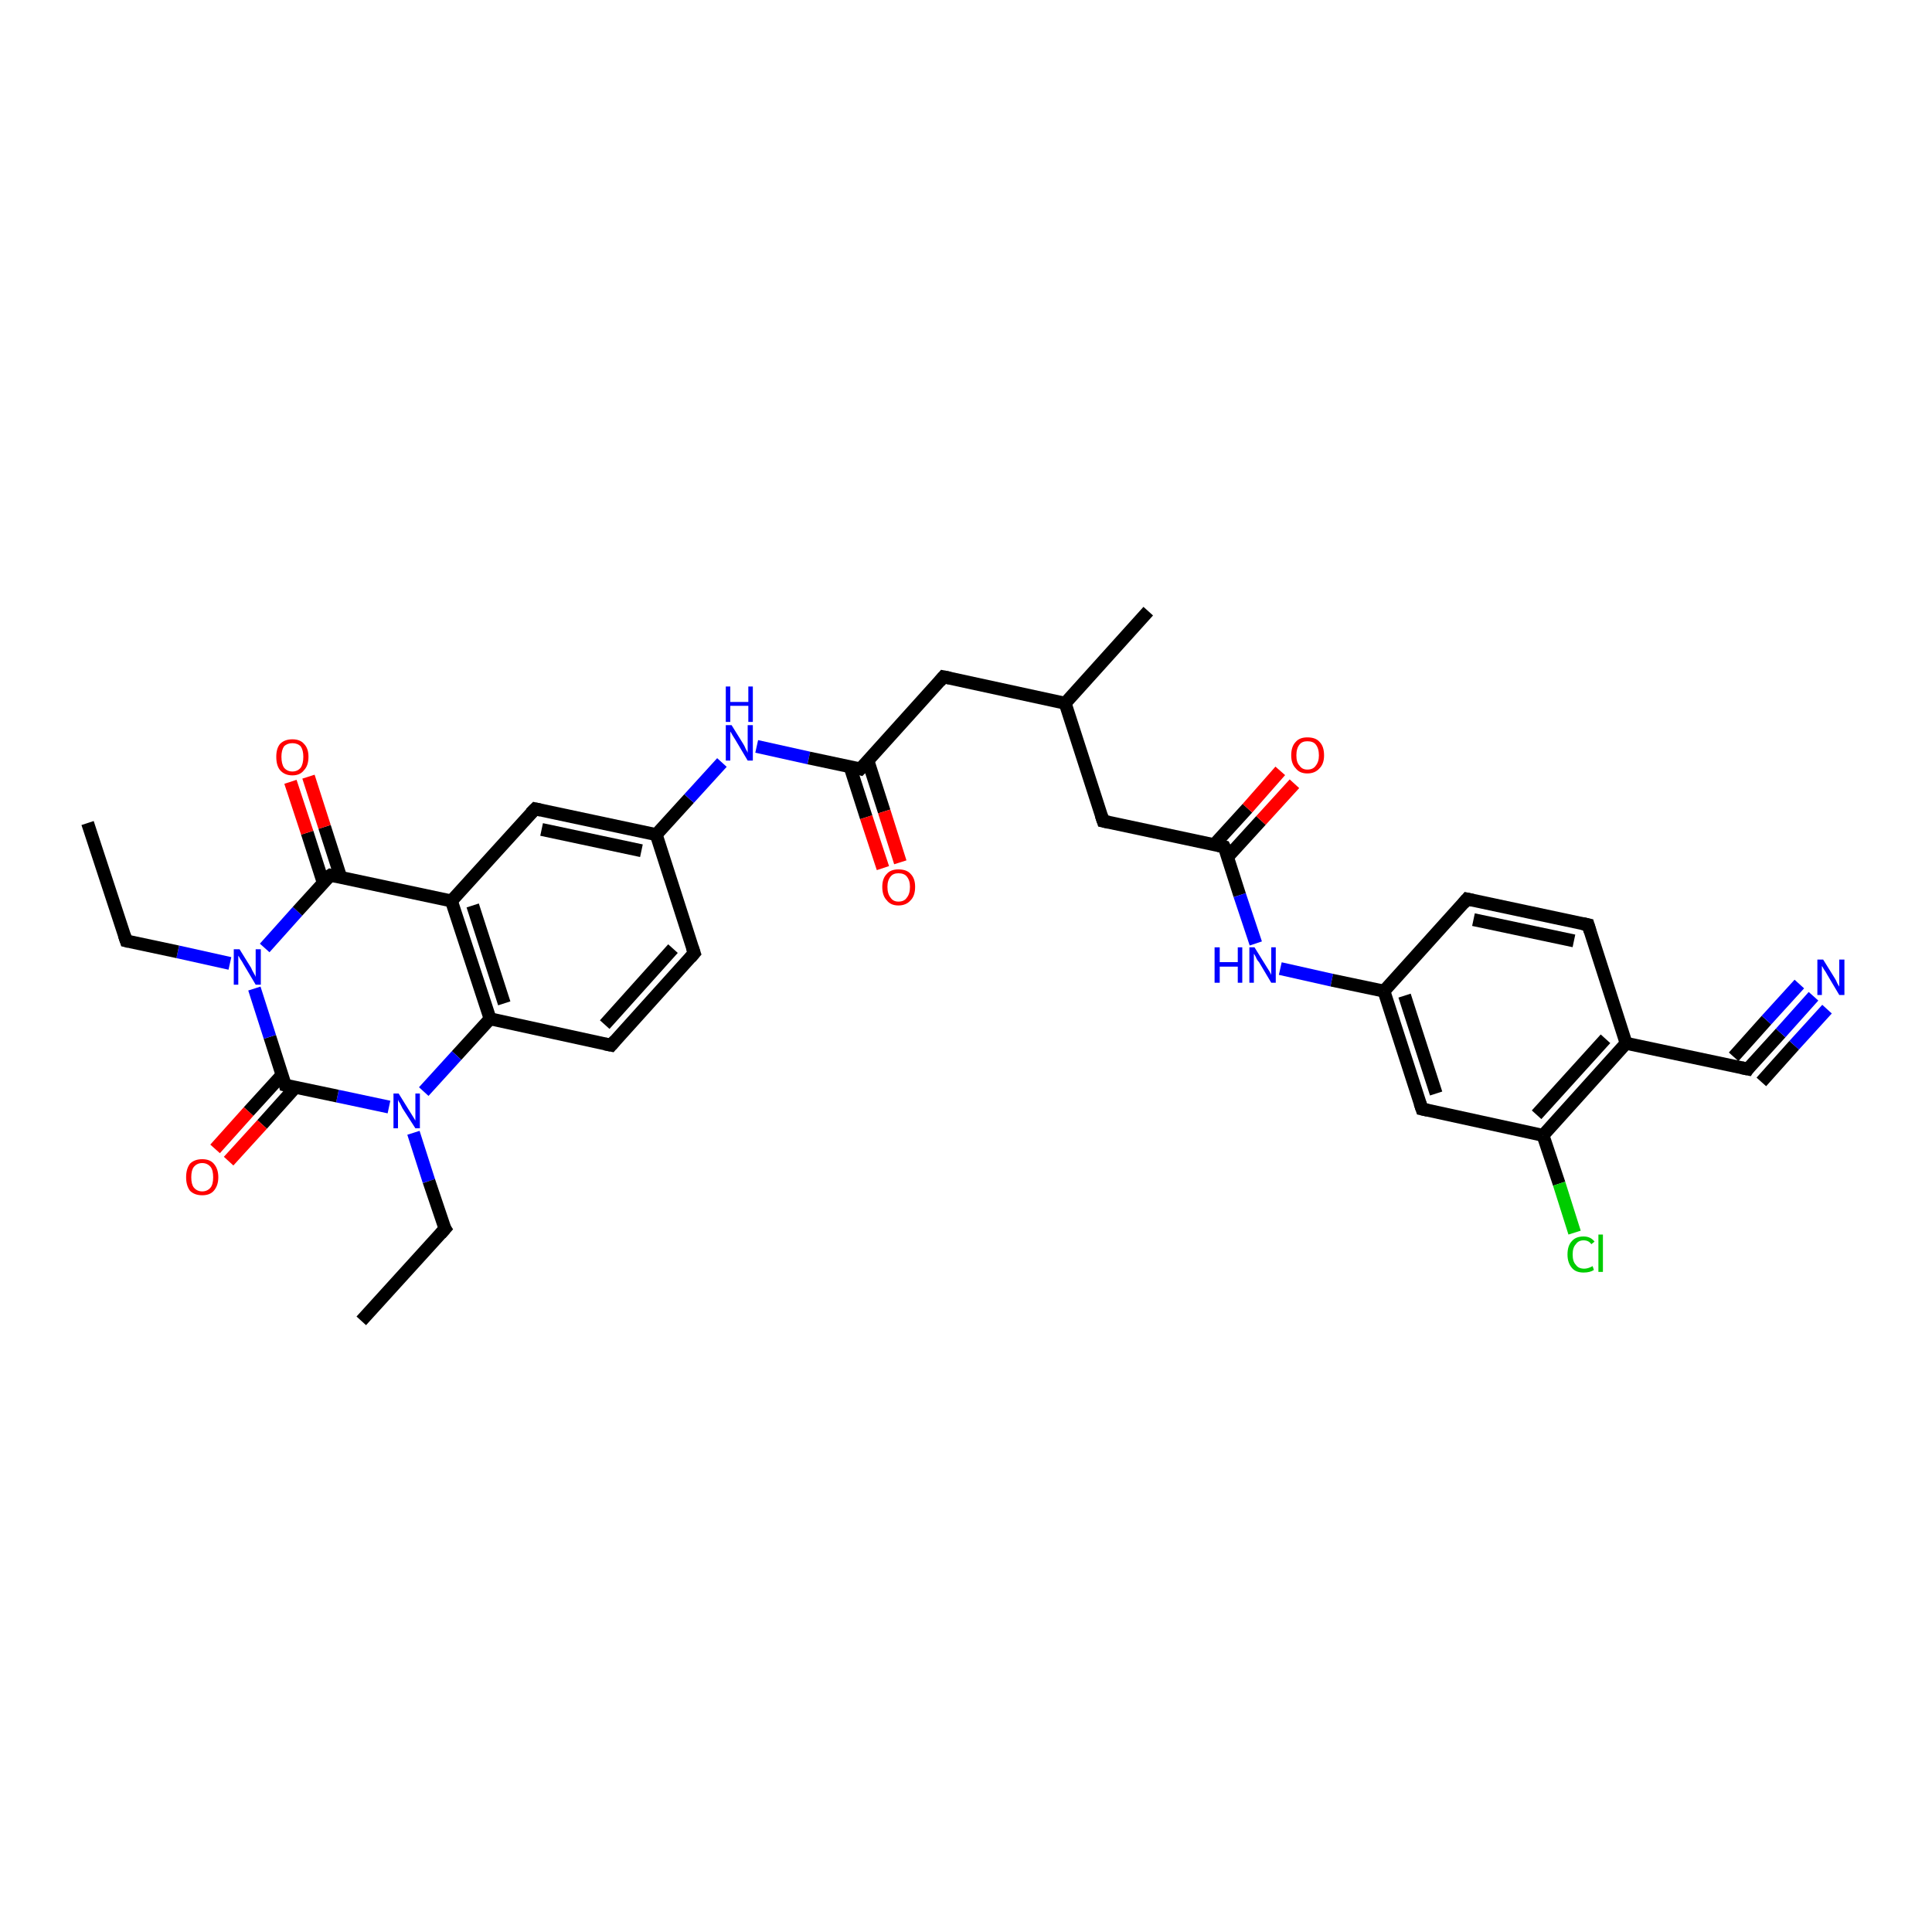 <?xml version='1.0' encoding='iso-8859-1'?>
<svg version='1.1' baseProfile='full'
              xmlns='http://www.w3.org/2000/svg'
                      xmlns:rdkit='http://www.rdkit.org/xml'
                      xmlns:xlink='http://www.w3.org/1999/xlink'
                  xml:space='preserve'
width='300px' height='300px' viewBox='0 0 300 300'>
<!-- END OF HEADER -->
<rect style='opacity:1.0;fill:#FFFFFF;stroke:none' width='300.0' height='300.0' x='0.0' y='0.0'> </rect>
<path class='bond-0 atom-0 atom-1' d='M 60.4,171.9 L 52.4,170.2' style='fill:none;fill-rule:evenodd;stroke:#0000FF;stroke-width:2.0px;stroke-linecap:butt;stroke-linejoin:miter;stroke-opacity:1' />
<path class='bond-0 atom-0 atom-1' d='M 52.4,170.2 L 44.3,168.5' style='fill:none;fill-rule:evenodd;stroke:#000000;stroke-width:2.0px;stroke-linecap:butt;stroke-linejoin:miter;stroke-opacity:1' />
<path class='bond-1 atom-1 atom-2' d='M 44.3,168.5 L 41.9,161.0' style='fill:none;fill-rule:evenodd;stroke:#000000;stroke-width:2.0px;stroke-linecap:butt;stroke-linejoin:miter;stroke-opacity:1' />
<path class='bond-1 atom-1 atom-2' d='M 41.9,161.0 L 39.5,153.5' style='fill:none;fill-rule:evenodd;stroke:#0000FF;stroke-width:2.0px;stroke-linecap:butt;stroke-linejoin:miter;stroke-opacity:1' />
<path class='bond-2 atom-2 atom-3' d='M 41.1,147.2 L 46.2,141.5' style='fill:none;fill-rule:evenodd;stroke:#0000FF;stroke-width:2.0px;stroke-linecap:butt;stroke-linejoin:miter;stroke-opacity:1' />
<path class='bond-2 atom-2 atom-3' d='M 46.2,141.5 L 51.3,135.9' style='fill:none;fill-rule:evenodd;stroke:#000000;stroke-width:2.0px;stroke-linecap:butt;stroke-linejoin:miter;stroke-opacity:1' />
<path class='bond-3 atom-3 atom-4' d='M 51.3,135.9 L 70.1,139.9' style='fill:none;fill-rule:evenodd;stroke:#000000;stroke-width:2.0px;stroke-linecap:butt;stroke-linejoin:miter;stroke-opacity:1' />
<path class='bond-4 atom-4 atom-5' d='M 70.1,139.9 L 76.1,158.2' style='fill:none;fill-rule:evenodd;stroke:#000000;stroke-width:2.0px;stroke-linecap:butt;stroke-linejoin:miter;stroke-opacity:1' />
<path class='bond-4 atom-4 atom-5' d='M 73.4,140.6 L 78.3,155.8' style='fill:none;fill-rule:evenodd;stroke:#000000;stroke-width:2.0px;stroke-linecap:butt;stroke-linejoin:miter;stroke-opacity:1' />
<path class='bond-5 atom-5 atom-6' d='M 76.1,158.2 L 94.9,162.3' style='fill:none;fill-rule:evenodd;stroke:#000000;stroke-width:2.0px;stroke-linecap:butt;stroke-linejoin:miter;stroke-opacity:1' />
<path class='bond-6 atom-6 atom-7' d='M 94.9,162.3 L 107.8,148.0' style='fill:none;fill-rule:evenodd;stroke:#000000;stroke-width:2.0px;stroke-linecap:butt;stroke-linejoin:miter;stroke-opacity:1' />
<path class='bond-6 atom-6 atom-7' d='M 93.9,159.1 L 104.5,147.3' style='fill:none;fill-rule:evenodd;stroke:#000000;stroke-width:2.0px;stroke-linecap:butt;stroke-linejoin:miter;stroke-opacity:1' />
<path class='bond-7 atom-7 atom-8' d='M 107.8,148.0 L 101.9,129.6' style='fill:none;fill-rule:evenodd;stroke:#000000;stroke-width:2.0px;stroke-linecap:butt;stroke-linejoin:miter;stroke-opacity:1' />
<path class='bond-8 atom-8 atom-9' d='M 101.9,129.6 L 107.0,124.0' style='fill:none;fill-rule:evenodd;stroke:#000000;stroke-width:2.0px;stroke-linecap:butt;stroke-linejoin:miter;stroke-opacity:1' />
<path class='bond-8 atom-8 atom-9' d='M 107.0,124.0 L 112.1,118.4' style='fill:none;fill-rule:evenodd;stroke:#0000FF;stroke-width:2.0px;stroke-linecap:butt;stroke-linejoin:miter;stroke-opacity:1' />
<path class='bond-9 atom-9 atom-10' d='M 117.5,115.9 L 125.6,117.7' style='fill:none;fill-rule:evenodd;stroke:#0000FF;stroke-width:2.0px;stroke-linecap:butt;stroke-linejoin:miter;stroke-opacity:1' />
<path class='bond-9 atom-9 atom-10' d='M 125.6,117.7 L 133.6,119.4' style='fill:none;fill-rule:evenodd;stroke:#000000;stroke-width:2.0px;stroke-linecap:butt;stroke-linejoin:miter;stroke-opacity:1' />
<path class='bond-10 atom-10 atom-11' d='M 132.0,119.1 L 134.5,126.9' style='fill:none;fill-rule:evenodd;stroke:#000000;stroke-width:2.0px;stroke-linecap:butt;stroke-linejoin:miter;stroke-opacity:1' />
<path class='bond-10 atom-10 atom-11' d='M 134.5,126.9 L 137.1,134.8' style='fill:none;fill-rule:evenodd;stroke:#FF0000;stroke-width:2.0px;stroke-linecap:butt;stroke-linejoin:miter;stroke-opacity:1' />
<path class='bond-10 atom-10 atom-11' d='M 134.8,118.2 L 137.3,126.0' style='fill:none;fill-rule:evenodd;stroke:#000000;stroke-width:2.0px;stroke-linecap:butt;stroke-linejoin:miter;stroke-opacity:1' />
<path class='bond-10 atom-10 atom-11' d='M 137.3,126.0 L 139.8,133.9' style='fill:none;fill-rule:evenodd;stroke:#FF0000;stroke-width:2.0px;stroke-linecap:butt;stroke-linejoin:miter;stroke-opacity:1' />
<path class='bond-11 atom-10 atom-12' d='M 133.6,119.4 L 146.5,105.1' style='fill:none;fill-rule:evenodd;stroke:#000000;stroke-width:2.0px;stroke-linecap:butt;stroke-linejoin:miter;stroke-opacity:1' />
<path class='bond-12 atom-12 atom-13' d='M 146.5,105.1 L 165.4,109.2' style='fill:none;fill-rule:evenodd;stroke:#000000;stroke-width:2.0px;stroke-linecap:butt;stroke-linejoin:miter;stroke-opacity:1' />
<path class='bond-13 atom-13 atom-14' d='M 165.4,109.2 L 178.3,94.9' style='fill:none;fill-rule:evenodd;stroke:#000000;stroke-width:2.0px;stroke-linecap:butt;stroke-linejoin:miter;stroke-opacity:1' />
<path class='bond-14 atom-13 atom-15' d='M 165.4,109.2 L 171.3,127.5' style='fill:none;fill-rule:evenodd;stroke:#000000;stroke-width:2.0px;stroke-linecap:butt;stroke-linejoin:miter;stroke-opacity:1' />
<path class='bond-15 atom-15 atom-16' d='M 171.3,127.5 L 190.1,131.5' style='fill:none;fill-rule:evenodd;stroke:#000000;stroke-width:2.0px;stroke-linecap:butt;stroke-linejoin:miter;stroke-opacity:1' />
<path class='bond-16 atom-16 atom-17' d='M 190.6,133.1 L 195.8,127.4' style='fill:none;fill-rule:evenodd;stroke:#000000;stroke-width:2.0px;stroke-linecap:butt;stroke-linejoin:miter;stroke-opacity:1' />
<path class='bond-16 atom-16 atom-17' d='M 195.8,127.4 L 201.0,121.7' style='fill:none;fill-rule:evenodd;stroke:#FF0000;stroke-width:2.0px;stroke-linecap:butt;stroke-linejoin:miter;stroke-opacity:1' />
<path class='bond-16 atom-16 atom-17' d='M 188.5,131.2 L 193.7,125.5' style='fill:none;fill-rule:evenodd;stroke:#000000;stroke-width:2.0px;stroke-linecap:butt;stroke-linejoin:miter;stroke-opacity:1' />
<path class='bond-16 atom-16 atom-17' d='M 193.7,125.5 L 198.8,119.7' style='fill:none;fill-rule:evenodd;stroke:#FF0000;stroke-width:2.0px;stroke-linecap:butt;stroke-linejoin:miter;stroke-opacity:1' />
<path class='bond-17 atom-16 atom-18' d='M 190.1,131.5 L 192.5,139.0' style='fill:none;fill-rule:evenodd;stroke:#000000;stroke-width:2.0px;stroke-linecap:butt;stroke-linejoin:miter;stroke-opacity:1' />
<path class='bond-17 atom-16 atom-18' d='M 192.5,139.0 L 195.0,146.5' style='fill:none;fill-rule:evenodd;stroke:#0000FF;stroke-width:2.0px;stroke-linecap:butt;stroke-linejoin:miter;stroke-opacity:1' />
<path class='bond-18 atom-18 atom-19' d='M 198.8,150.4 L 206.8,152.2' style='fill:none;fill-rule:evenodd;stroke:#0000FF;stroke-width:2.0px;stroke-linecap:butt;stroke-linejoin:miter;stroke-opacity:1' />
<path class='bond-18 atom-18 atom-19' d='M 206.8,152.2 L 214.9,153.9' style='fill:none;fill-rule:evenodd;stroke:#000000;stroke-width:2.0px;stroke-linecap:butt;stroke-linejoin:miter;stroke-opacity:1' />
<path class='bond-19 atom-19 atom-20' d='M 214.9,153.9 L 220.8,172.2' style='fill:none;fill-rule:evenodd;stroke:#000000;stroke-width:2.0px;stroke-linecap:butt;stroke-linejoin:miter;stroke-opacity:1' />
<path class='bond-19 atom-19 atom-20' d='M 218.1,154.6 L 223.0,169.8' style='fill:none;fill-rule:evenodd;stroke:#000000;stroke-width:2.0px;stroke-linecap:butt;stroke-linejoin:miter;stroke-opacity:1' />
<path class='bond-20 atom-20 atom-21' d='M 220.8,172.2 L 239.6,176.3' style='fill:none;fill-rule:evenodd;stroke:#000000;stroke-width:2.0px;stroke-linecap:butt;stroke-linejoin:miter;stroke-opacity:1' />
<path class='bond-21 atom-21 atom-22' d='M 239.6,176.3 L 252.5,162.0' style='fill:none;fill-rule:evenodd;stroke:#000000;stroke-width:2.0px;stroke-linecap:butt;stroke-linejoin:miter;stroke-opacity:1' />
<path class='bond-21 atom-21 atom-22' d='M 238.6,173.1 L 249.3,161.3' style='fill:none;fill-rule:evenodd;stroke:#000000;stroke-width:2.0px;stroke-linecap:butt;stroke-linejoin:miter;stroke-opacity:1' />
<path class='bond-22 atom-22 atom-23' d='M 252.5,162.0 L 246.6,143.6' style='fill:none;fill-rule:evenodd;stroke:#000000;stroke-width:2.0px;stroke-linecap:butt;stroke-linejoin:miter;stroke-opacity:1' />
<path class='bond-23 atom-23 atom-24' d='M 246.6,143.6 L 227.8,139.6' style='fill:none;fill-rule:evenodd;stroke:#000000;stroke-width:2.0px;stroke-linecap:butt;stroke-linejoin:miter;stroke-opacity:1' />
<path class='bond-23 atom-23 atom-24' d='M 244.4,146.1 L 228.8,142.8' style='fill:none;fill-rule:evenodd;stroke:#000000;stroke-width:2.0px;stroke-linecap:butt;stroke-linejoin:miter;stroke-opacity:1' />
<path class='bond-24 atom-22 atom-25' d='M 252.5,162.0 L 271.4,166.0' style='fill:none;fill-rule:evenodd;stroke:#000000;stroke-width:2.0px;stroke-linecap:butt;stroke-linejoin:miter;stroke-opacity:1' />
<path class='bond-25 atom-25 atom-26' d='M 271.4,166.0 L 276.5,160.4' style='fill:none;fill-rule:evenodd;stroke:#000000;stroke-width:2.0px;stroke-linecap:butt;stroke-linejoin:miter;stroke-opacity:1' />
<path class='bond-25 atom-25 atom-26' d='M 276.5,160.4 L 281.6,154.7' style='fill:none;fill-rule:evenodd;stroke:#0000FF;stroke-width:2.0px;stroke-linecap:butt;stroke-linejoin:miter;stroke-opacity:1' />
<path class='bond-25 atom-25 atom-26' d='M 269.2,164.1 L 274.3,158.4' style='fill:none;fill-rule:evenodd;stroke:#000000;stroke-width:2.0px;stroke-linecap:butt;stroke-linejoin:miter;stroke-opacity:1' />
<path class='bond-25 atom-25 atom-26' d='M 274.3,158.4 L 279.4,152.8' style='fill:none;fill-rule:evenodd;stroke:#0000FF;stroke-width:2.0px;stroke-linecap:butt;stroke-linejoin:miter;stroke-opacity:1' />
<path class='bond-25 atom-25 atom-26' d='M 273.5,168.0 L 278.6,162.3' style='fill:none;fill-rule:evenodd;stroke:#000000;stroke-width:2.0px;stroke-linecap:butt;stroke-linejoin:miter;stroke-opacity:1' />
<path class='bond-25 atom-25 atom-26' d='M 278.6,162.3 L 283.7,156.7' style='fill:none;fill-rule:evenodd;stroke:#0000FF;stroke-width:2.0px;stroke-linecap:butt;stroke-linejoin:miter;stroke-opacity:1' />
<path class='bond-26 atom-21 atom-27' d='M 239.6,176.3 L 242.1,183.8' style='fill:none;fill-rule:evenodd;stroke:#000000;stroke-width:2.0px;stroke-linecap:butt;stroke-linejoin:miter;stroke-opacity:1' />
<path class='bond-26 atom-21 atom-27' d='M 242.1,183.8 L 244.5,191.4' style='fill:none;fill-rule:evenodd;stroke:#00CC00;stroke-width:2.0px;stroke-linecap:butt;stroke-linejoin:miter;stroke-opacity:1' />
<path class='bond-27 atom-8 atom-28' d='M 101.9,129.6 L 83.1,125.6' style='fill:none;fill-rule:evenodd;stroke:#000000;stroke-width:2.0px;stroke-linecap:butt;stroke-linejoin:miter;stroke-opacity:1' />
<path class='bond-27 atom-8 atom-28' d='M 99.6,132.1 L 84.1,128.8' style='fill:none;fill-rule:evenodd;stroke:#000000;stroke-width:2.0px;stroke-linecap:butt;stroke-linejoin:miter;stroke-opacity:1' />
<path class='bond-28 atom-3 atom-29' d='M 52.9,136.2 L 50.4,128.4' style='fill:none;fill-rule:evenodd;stroke:#000000;stroke-width:2.0px;stroke-linecap:butt;stroke-linejoin:miter;stroke-opacity:1' />
<path class='bond-28 atom-3 atom-29' d='M 50.4,128.4 L 47.9,120.6' style='fill:none;fill-rule:evenodd;stroke:#FF0000;stroke-width:2.0px;stroke-linecap:butt;stroke-linejoin:miter;stroke-opacity:1' />
<path class='bond-28 atom-3 atom-29' d='M 50.2,137.1 L 47.7,129.3' style='fill:none;fill-rule:evenodd;stroke:#000000;stroke-width:2.0px;stroke-linecap:butt;stroke-linejoin:miter;stroke-opacity:1' />
<path class='bond-28 atom-3 atom-29' d='M 47.7,129.3 L 45.1,121.4' style='fill:none;fill-rule:evenodd;stroke:#FF0000;stroke-width:2.0px;stroke-linecap:butt;stroke-linejoin:miter;stroke-opacity:1' />
<path class='bond-29 atom-2 atom-30' d='M 35.7,149.6 L 27.6,147.8' style='fill:none;fill-rule:evenodd;stroke:#0000FF;stroke-width:2.0px;stroke-linecap:butt;stroke-linejoin:miter;stroke-opacity:1' />
<path class='bond-29 atom-2 atom-30' d='M 27.6,147.8 L 19.6,146.1' style='fill:none;fill-rule:evenodd;stroke:#000000;stroke-width:2.0px;stroke-linecap:butt;stroke-linejoin:miter;stroke-opacity:1' />
<path class='bond-30 atom-30 atom-31' d='M 19.6,146.1 L 13.6,127.8' style='fill:none;fill-rule:evenodd;stroke:#000000;stroke-width:2.0px;stroke-linecap:butt;stroke-linejoin:miter;stroke-opacity:1' />
<path class='bond-31 atom-1 atom-32' d='M 43.8,166.9 L 38.6,172.6' style='fill:none;fill-rule:evenodd;stroke:#000000;stroke-width:2.0px;stroke-linecap:butt;stroke-linejoin:miter;stroke-opacity:1' />
<path class='bond-31 atom-1 atom-32' d='M 38.6,172.6 L 33.4,178.4' style='fill:none;fill-rule:evenodd;stroke:#FF0000;stroke-width:2.0px;stroke-linecap:butt;stroke-linejoin:miter;stroke-opacity:1' />
<path class='bond-31 atom-1 atom-32' d='M 45.9,168.8 L 40.7,174.6' style='fill:none;fill-rule:evenodd;stroke:#000000;stroke-width:2.0px;stroke-linecap:butt;stroke-linejoin:miter;stroke-opacity:1' />
<path class='bond-31 atom-1 atom-32' d='M 40.7,174.6 L 35.5,180.3' style='fill:none;fill-rule:evenodd;stroke:#FF0000;stroke-width:2.0px;stroke-linecap:butt;stroke-linejoin:miter;stroke-opacity:1' />
<path class='bond-32 atom-0 atom-33' d='M 64.2,175.9 L 66.6,183.4' style='fill:none;fill-rule:evenodd;stroke:#0000FF;stroke-width:2.0px;stroke-linecap:butt;stroke-linejoin:miter;stroke-opacity:1' />
<path class='bond-32 atom-0 atom-33' d='M 66.6,183.4 L 69.1,190.8' style='fill:none;fill-rule:evenodd;stroke:#000000;stroke-width:2.0px;stroke-linecap:butt;stroke-linejoin:miter;stroke-opacity:1' />
<path class='bond-33 atom-33 atom-34' d='M 69.1,190.8 L 56.1,205.1' style='fill:none;fill-rule:evenodd;stroke:#000000;stroke-width:2.0px;stroke-linecap:butt;stroke-linejoin:miter;stroke-opacity:1' />
<path class='bond-34 atom-5 atom-0' d='M 76.1,158.2 L 70.9,163.9' style='fill:none;fill-rule:evenodd;stroke:#000000;stroke-width:2.0px;stroke-linecap:butt;stroke-linejoin:miter;stroke-opacity:1' />
<path class='bond-34 atom-5 atom-0' d='M 70.9,163.9 L 65.8,169.5' style='fill:none;fill-rule:evenodd;stroke:#0000FF;stroke-width:2.0px;stroke-linecap:butt;stroke-linejoin:miter;stroke-opacity:1' />
<path class='bond-35 atom-24 atom-19' d='M 227.8,139.6 L 214.9,153.9' style='fill:none;fill-rule:evenodd;stroke:#000000;stroke-width:2.0px;stroke-linecap:butt;stroke-linejoin:miter;stroke-opacity:1' />
<path class='bond-36 atom-28 atom-4' d='M 83.1,125.6 L 70.1,139.9' style='fill:none;fill-rule:evenodd;stroke:#000000;stroke-width:2.0px;stroke-linecap:butt;stroke-linejoin:miter;stroke-opacity:1' />
<path d='M 44.7,168.6 L 44.3,168.5 L 44.2,168.1' style='fill:none;stroke:#000000;stroke-width:2.0px;stroke-linecap:butt;stroke-linejoin:miter;stroke-opacity:1;' />
<path d='M 51.0,136.1 L 51.3,135.9 L 52.2,136.1' style='fill:none;stroke:#000000;stroke-width:2.0px;stroke-linecap:butt;stroke-linejoin:miter;stroke-opacity:1;' />
<path d='M 93.9,162.1 L 94.9,162.3 L 95.5,161.6' style='fill:none;stroke:#000000;stroke-width:2.0px;stroke-linecap:butt;stroke-linejoin:miter;stroke-opacity:1;' />
<path d='M 107.2,148.7 L 107.8,148.0 L 107.5,147.1' style='fill:none;stroke:#000000;stroke-width:2.0px;stroke-linecap:butt;stroke-linejoin:miter;stroke-opacity:1;' />
<path d='M 133.2,119.3 L 133.6,119.4 L 134.3,118.7' style='fill:none;stroke:#000000;stroke-width:2.0px;stroke-linecap:butt;stroke-linejoin:miter;stroke-opacity:1;' />
<path d='M 145.9,105.8 L 146.5,105.1 L 147.5,105.3' style='fill:none;stroke:#000000;stroke-width:2.0px;stroke-linecap:butt;stroke-linejoin:miter;stroke-opacity:1;' />
<path d='M 171.0,126.6 L 171.3,127.5 L 172.2,127.7' style='fill:none;stroke:#000000;stroke-width:2.0px;stroke-linecap:butt;stroke-linejoin:miter;stroke-opacity:1;' />
<path d='M 189.2,131.3 L 190.1,131.5 L 190.3,131.9' style='fill:none;stroke:#000000;stroke-width:2.0px;stroke-linecap:butt;stroke-linejoin:miter;stroke-opacity:1;' />
<path d='M 220.5,171.3 L 220.8,172.2 L 221.7,172.4' style='fill:none;stroke:#000000;stroke-width:2.0px;stroke-linecap:butt;stroke-linejoin:miter;stroke-opacity:1;' />
<path d='M 246.9,144.6 L 246.6,143.6 L 245.7,143.4' style='fill:none;stroke:#000000;stroke-width:2.0px;stroke-linecap:butt;stroke-linejoin:miter;stroke-opacity:1;' />
<path d='M 228.7,139.8 L 227.8,139.6 L 227.2,140.3' style='fill:none;stroke:#000000;stroke-width:2.0px;stroke-linecap:butt;stroke-linejoin:miter;stroke-opacity:1;' />
<path d='M 270.4,165.8 L 271.4,166.0 L 271.6,165.7' style='fill:none;stroke:#000000;stroke-width:2.0px;stroke-linecap:butt;stroke-linejoin:miter;stroke-opacity:1;' />
<path d='M 84.0,125.8 L 83.1,125.6 L 82.4,126.3' style='fill:none;stroke:#000000;stroke-width:2.0px;stroke-linecap:butt;stroke-linejoin:miter;stroke-opacity:1;' />
<path d='M 20.0,146.2 L 19.6,146.1 L 19.3,145.2' style='fill:none;stroke:#000000;stroke-width:2.0px;stroke-linecap:butt;stroke-linejoin:miter;stroke-opacity:1;' />
<path d='M 68.9,190.5 L 69.1,190.8 L 68.4,191.6' style='fill:none;stroke:#000000;stroke-width:2.0px;stroke-linecap:butt;stroke-linejoin:miter;stroke-opacity:1;' />
<path class='atom-0' d='M 61.9 169.8
L 63.7 172.7
Q 63.9 173.0, 64.2 173.5
Q 64.5 174.0, 64.5 174.0
L 64.5 169.8
L 65.2 169.8
L 65.2 175.2
L 64.5 175.2
L 62.5 172.1
Q 62.3 171.7, 62.1 171.3
Q 61.8 170.9, 61.8 170.7
L 61.8 175.2
L 61.1 175.2
L 61.1 169.8
L 61.9 169.8
' fill='#0000FF'/>
<path class='atom-2' d='M 37.2 147.4
L 39.0 150.3
Q 39.1 150.6, 39.4 151.1
Q 39.7 151.6, 39.7 151.7
L 39.7 147.4
L 40.5 147.4
L 40.5 152.9
L 39.7 152.9
L 37.8 149.7
Q 37.6 149.3, 37.3 148.9
Q 37.1 148.5, 37.0 148.4
L 37.0 152.9
L 36.3 152.9
L 36.3 147.4
L 37.2 147.4
' fill='#0000FF'/>
<path class='atom-9' d='M 113.6 112.6
L 115.4 115.5
Q 115.6 115.8, 115.8 116.3
Q 116.1 116.8, 116.1 116.9
L 116.1 112.6
L 116.9 112.6
L 116.9 118.1
L 116.1 118.1
L 114.2 114.9
Q 114.0 114.6, 113.7 114.1
Q 113.5 113.7, 113.4 113.6
L 113.4 118.1
L 112.7 118.1
L 112.7 112.6
L 113.6 112.6
' fill='#0000FF'/>
<path class='atom-9' d='M 112.7 106.6
L 113.4 106.6
L 113.4 109.0
L 116.2 109.0
L 116.2 106.6
L 116.9 106.6
L 116.9 112.1
L 116.2 112.1
L 116.2 109.6
L 113.4 109.6
L 113.4 112.1
L 112.7 112.1
L 112.7 106.6
' fill='#0000FF'/>
<path class='atom-11' d='M 137.0 137.7
Q 137.0 136.4, 137.7 135.7
Q 138.3 135.0, 139.5 135.0
Q 140.8 135.0, 141.4 135.7
Q 142.1 136.4, 142.1 137.7
Q 142.1 139.1, 141.4 139.8
Q 140.7 140.6, 139.5 140.6
Q 138.3 140.6, 137.7 139.8
Q 137.0 139.1, 137.0 137.7
M 139.5 140.0
Q 140.4 140.0, 140.8 139.4
Q 141.3 138.8, 141.3 137.7
Q 141.3 136.7, 140.8 136.1
Q 140.4 135.6, 139.5 135.6
Q 138.7 135.6, 138.3 136.1
Q 137.8 136.7, 137.8 137.7
Q 137.8 138.8, 138.3 139.4
Q 138.7 140.0, 139.5 140.0
' fill='#FF0000'/>
<path class='atom-17' d='M 200.5 117.3
Q 200.5 115.9, 201.2 115.2
Q 201.8 114.5, 203.0 114.5
Q 204.3 114.5, 204.9 115.2
Q 205.6 115.9, 205.6 117.3
Q 205.6 118.6, 204.9 119.3
Q 204.2 120.1, 203.0 120.1
Q 201.8 120.1, 201.2 119.3
Q 200.5 118.6, 200.5 117.3
M 203.0 119.5
Q 203.9 119.5, 204.3 118.9
Q 204.8 118.3, 204.8 117.3
Q 204.8 116.2, 204.3 115.6
Q 203.9 115.1, 203.0 115.1
Q 202.2 115.1, 201.8 115.6
Q 201.3 116.2, 201.3 117.3
Q 201.3 118.4, 201.8 118.9
Q 202.2 119.5, 203.0 119.5
' fill='#FF0000'/>
<path class='atom-18' d='M 188.6 147.1
L 189.4 147.1
L 189.4 149.4
L 192.2 149.4
L 192.2 147.1
L 192.9 147.1
L 192.9 152.6
L 192.2 152.6
L 192.2 150.1
L 189.4 150.1
L 189.4 152.6
L 188.6 152.6
L 188.6 147.1
' fill='#0000FF'/>
<path class='atom-18' d='M 194.8 147.1
L 196.6 150.0
Q 196.8 150.3, 197.1 150.8
Q 197.4 151.3, 197.4 151.4
L 197.4 147.1
L 198.1 147.1
L 198.1 152.6
L 197.4 152.6
L 195.5 149.4
Q 195.2 149.1, 195.0 148.6
Q 194.8 148.2, 194.7 148.1
L 194.7 152.6
L 194.0 152.6
L 194.0 147.1
L 194.8 147.1
' fill='#0000FF'/>
<path class='atom-26' d='M 283.1 149.0
L 284.9 151.9
Q 285.1 152.2, 285.3 152.7
Q 285.6 153.2, 285.6 153.2
L 285.6 149.0
L 286.4 149.0
L 286.4 154.5
L 285.6 154.5
L 283.7 151.3
Q 283.5 150.9, 283.2 150.5
Q 283.0 150.1, 282.9 150.0
L 282.9 154.5
L 282.2 154.5
L 282.2 149.0
L 283.1 149.0
' fill='#0000FF'/>
<path class='atom-27' d='M 243.4 194.8
Q 243.4 193.4, 244.1 192.7
Q 244.7 192.0, 245.9 192.0
Q 247.0 192.0, 247.6 192.8
L 247.1 193.2
Q 246.7 192.6, 245.9 192.6
Q 245.1 192.6, 244.7 193.2
Q 244.2 193.7, 244.2 194.8
Q 244.2 195.9, 244.7 196.4
Q 245.1 197.0, 246.0 197.0
Q 246.6 197.0, 247.3 196.6
L 247.5 197.2
Q 247.2 197.4, 246.8 197.5
Q 246.4 197.6, 245.9 197.6
Q 244.7 197.6, 244.1 196.9
Q 243.4 196.1, 243.4 194.8
' fill='#00CC00'/>
<path class='atom-27' d='M 248.2 191.7
L 248.9 191.7
L 248.9 197.5
L 248.2 197.5
L 248.2 191.7
' fill='#00CC00'/>
<path class='atom-29' d='M 42.9 117.5
Q 42.9 116.2, 43.5 115.5
Q 44.2 114.8, 45.4 114.8
Q 46.6 114.8, 47.2 115.5
Q 47.9 116.2, 47.9 117.5
Q 47.9 118.9, 47.2 119.6
Q 46.6 120.4, 45.4 120.4
Q 44.2 120.4, 43.5 119.6
Q 42.9 118.9, 42.9 117.5
M 45.4 119.8
Q 46.2 119.8, 46.7 119.2
Q 47.1 118.6, 47.1 117.5
Q 47.1 116.5, 46.7 115.9
Q 46.2 115.4, 45.4 115.4
Q 44.6 115.4, 44.1 115.9
Q 43.7 116.5, 43.7 117.5
Q 43.7 118.6, 44.1 119.2
Q 44.6 119.8, 45.4 119.8
' fill='#FF0000'/>
<path class='atom-32' d='M 28.9 182.8
Q 28.9 181.5, 29.5 180.7
Q 30.2 180.0, 31.4 180.0
Q 32.6 180.0, 33.2 180.7
Q 33.9 181.5, 33.9 182.8
Q 33.9 184.1, 33.2 184.9
Q 32.6 185.6, 31.4 185.6
Q 30.2 185.6, 29.5 184.9
Q 28.9 184.1, 28.9 182.8
M 31.4 185.0
Q 32.2 185.0, 32.7 184.4
Q 33.1 183.9, 33.1 182.8
Q 33.1 181.7, 32.7 181.2
Q 32.2 180.6, 31.4 180.6
Q 30.6 180.6, 30.1 181.2
Q 29.7 181.7, 29.7 182.8
Q 29.7 183.9, 30.1 184.4
Q 30.6 185.0, 31.4 185.0
' fill='#FF0000'/>
</svg>
